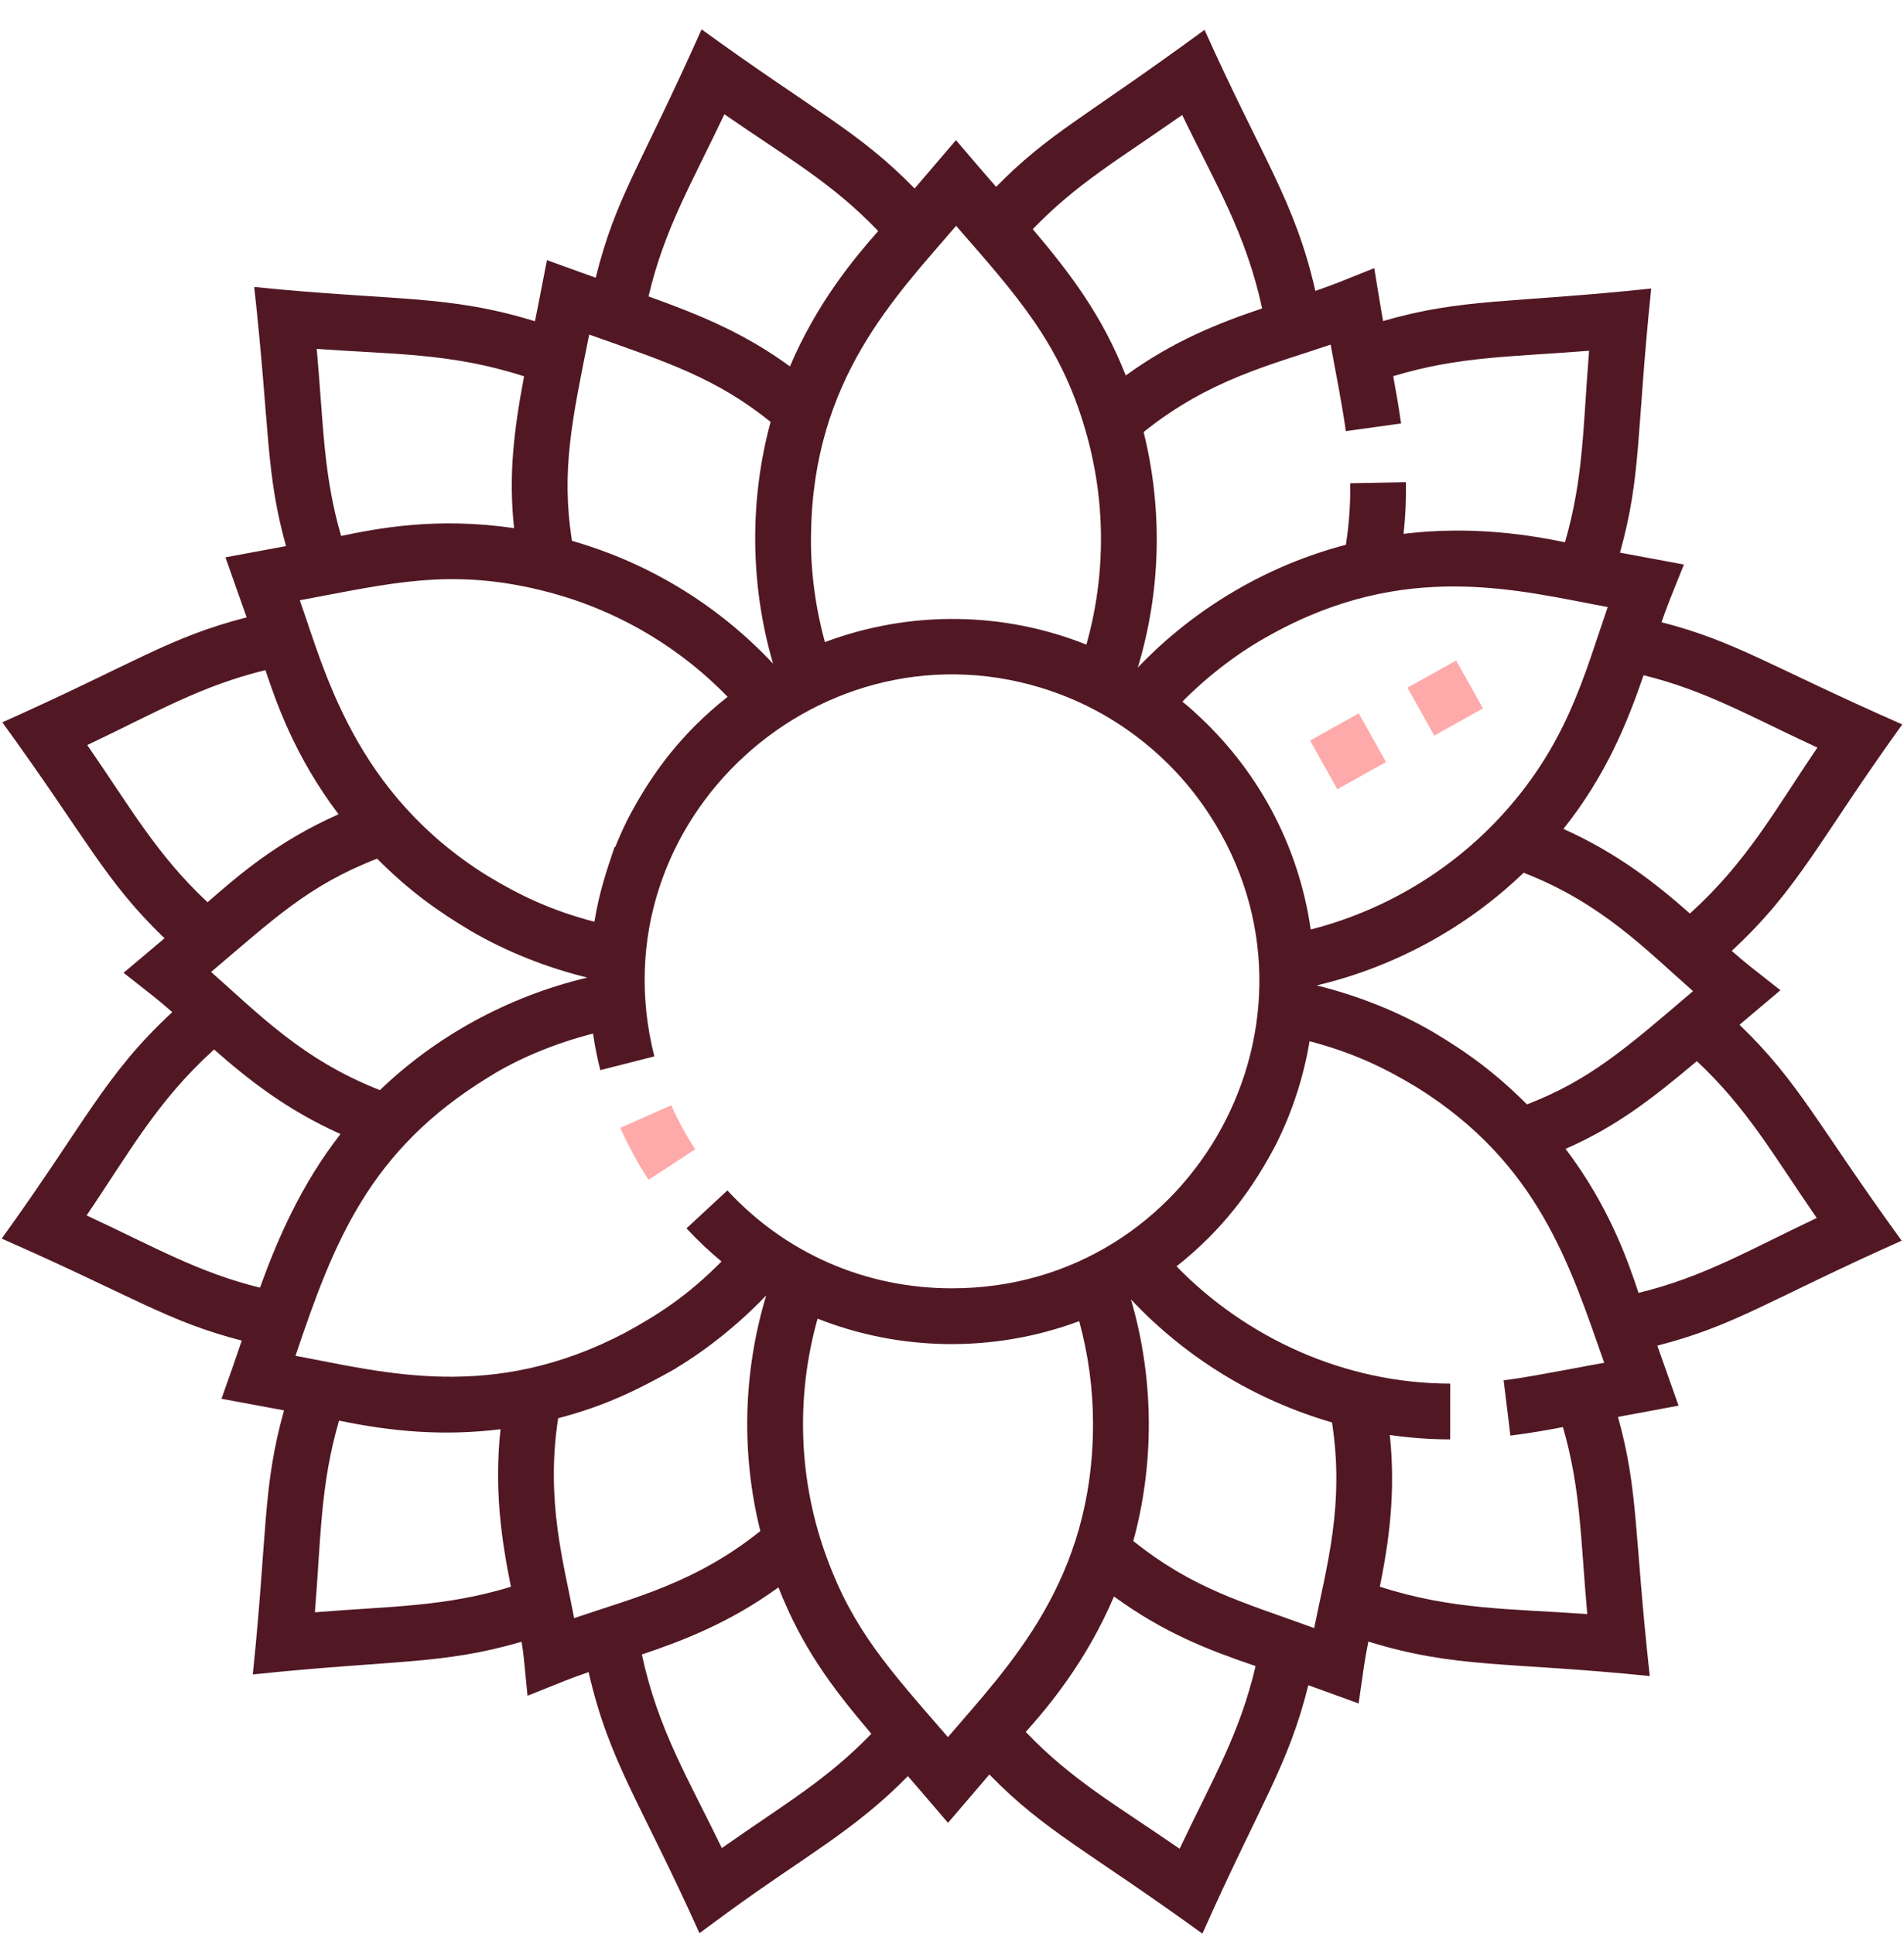 <svg width="64" height="65" viewBox="0 0 64 65" fill="none" xmlns="http://www.w3.org/2000/svg">
<path d="M58.471 34.441C58.823 34.142 58.902 34.076 59.846 33.28C58.864 32.508 58.713 32.398 58.209 31.958C60.487 29.848 61.158 28.203 63.942 24.347C59.466 22.377 58.347 21.554 55.849 20.912C56.062 20.303 56.132 20.143 56.602 18.973L54.453 18.573C55.179 15.973 54.995 14.607 55.503 9.697C50.715 10.201 49.172 10.014 46.49 10.79C46.411 10.343 46.404 10.293 46.193 9.012C45.015 9.484 44.843 9.56 44.214 9.776C43.525 6.753 42.434 5.337 40.489 1.003C36.403 3.998 35.273 4.458 33.483 6.28C33.002 5.728 32.938 5.651 32.133 4.71L30.744 6.335C28.856 4.407 27.513 3.834 23.582 0.987C21.527 5.605 20.698 6.614 20.024 9.333C19.583 9.177 19.519 9.153 18.384 8.742C18.159 9.905 18.125 10.087 17.982 10.797C15.026 9.887 13.287 10.127 8.545 9.644C9.08 14.52 8.921 15.858 9.614 18.353L7.578 18.731L8.291 20.749C5.671 21.422 4.566 22.271 0.078 24.277C2.92 28.186 3.511 29.592 5.53 31.534L4.154 32.694C5.134 33.464 5.287 33.576 5.791 34.016C3.515 36.124 2.889 37.704 0.057 41.627C4.534 43.597 5.625 44.409 8.126 45.055C7.882 45.779 7.86 45.835 7.445 47.01L9.547 47.401C8.817 50.013 8.997 51.446 8.497 56.276C13.284 55.773 14.83 55.963 17.532 55.177C17.601 55.605 17.594 55.595 17.732 56.991C18.991 56.487 19.153 56.415 19.785 56.197C20.476 59.227 21.553 60.609 23.511 64.971L24.445 64.285C26.995 62.416 28.699 61.544 30.518 59.693C30.976 60.221 31.085 60.351 31.866 61.263L33.256 59.638C35.143 61.567 36.523 62.166 40.417 64.987C42.378 60.58 43.305 59.349 43.977 56.637L45.668 57.25C45.846 56.011 45.865 55.828 45.995 55.17C48.954 56.085 50.64 55.839 55.454 56.329C54.92 51.453 55.078 50.115 54.386 47.62L56.422 47.242L55.708 45.225C58.329 44.552 59.434 43.702 63.922 41.697C61.083 37.792 60.488 36.382 58.471 34.441ZM51.325 37.117C50.286 36.069 49.305 35.357 48.142 34.668H48.141C46.974 33.99 45.627 33.455 44.257 33.118C46.861 32.504 49.288 31.186 51.215 29.331C53.84 30.352 55.316 31.911 56.908 33.31C54.677 35.215 53.44 36.304 51.325 37.117ZM32 43.298C29.097 43.298 26.416 42.13 24.45 40.009L23.075 41.283C23.447 41.684 23.84 42.055 24.252 42.397C23.13 43.532 22.159 44.165 21.016 44.789C16.544 47.138 12.936 46.125 9.932 45.566C11.212 41.78 12.384 38.661 16.447 36.186C17.412 35.578 18.665 35.062 19.934 34.737C19.994 35.15 20.075 35.56 20.178 35.965L21.995 35.504C19.977 27.557 27.673 20.596 35.353 23.231L35.352 23.233C37.434 23.944 39.361 25.386 40.664 27.396C45.102 34.243 40.165 43.298 32 43.298ZM7.095 32.666C9.192 30.897 10.353 29.76 12.677 28.858C13.722 29.913 14.713 30.629 15.858 31.306H15.859C17.026 31.983 18.372 32.519 19.741 32.855C17.057 33.493 14.633 34.844 12.771 36.637C10.162 35.618 8.686 34.064 7.095 32.666ZM18.186 19.837C20.484 20.396 22.679 21.589 24.459 23.419C22.932 24.621 21.887 25.992 21.052 27.624V27.63C20.917 27.905 20.793 28.185 20.68 28.469H20.657C20.406 29.222 20.162 29.891 19.979 30.979C18.555 30.605 17.498 30.11 16.378 29.431C11.927 26.662 10.915 22.543 10.077 20.174C13.114 19.611 15.098 19.086 18.186 19.837ZM40.157 23.938L40.159 23.936C40.031 23.82 39.868 23.681 39.745 23.58C40.649 22.664 41.694 21.888 42.666 21.358C47.24 18.795 51.045 19.846 54.041 20.403C53.236 22.724 52.662 25.113 50.297 27.598C48.61 29.365 46.424 30.636 44.058 31.239C43.641 28.346 42.228 25.805 40.157 23.938ZM61.089 25.126C59.653 27.237 58.727 28.963 56.804 30.702C55.673 29.704 54.368 28.67 52.552 27.859C53.987 26.055 54.692 24.305 55.247 22.694C57.334 23.209 58.731 24.031 61.089 25.126ZM45.238 14.49L47.095 14.232C47.022 13.71 46.931 13.184 46.831 12.643C49.072 11.964 50.832 11.998 53.415 11.788C53.206 14.352 53.234 16.06 52.604 18.224C51.506 18 49.552 17.654 47.179 17.941C47.242 17.358 47.269 16.783 47.258 16.206L45.384 16.241C45.397 16.924 45.349 17.605 45.24 18.309C42.668 18.981 40.202 20.387 38.246 22.435C39.005 19.92 39.104 17.19 38.441 14.52C40.644 12.751 42.707 12.27 44.727 11.582C44.922 12.648 45.113 13.589 45.238 14.49ZM39.737 3.864C40.847 6.161 41.88 7.837 42.425 10.366C41.002 10.843 39.458 11.446 37.84 12.619C37.071 10.651 36.003 9.218 34.715 7.702C36.199 6.16 37.604 5.363 39.737 3.864ZM32.138 7.59C34.166 9.919 35.638 11.527 36.481 14.448C37.162 16.771 37.192 19.27 36.517 21.664C33.738 20.555 30.601 20.504 27.727 21.58C27.423 20.473 27.233 19.173 27.262 17.933C27.332 12.742 30.104 9.968 32.138 7.59ZM24.349 3.841C26.461 5.301 27.967 6.142 29.52 7.765C28.744 8.645 27.479 10.141 26.552 12.314C25.033 11.204 23.569 10.599 21.799 9.962C22.334 7.684 23.244 6.175 24.349 3.841ZM19.805 11.245C22.456 12.18 24.079 12.713 25.903 14.179C25.196 16.776 25.202 19.624 25.985 22.304C24.196 20.399 21.901 18.944 19.226 18.176C18.853 15.804 19.235 14.082 19.805 11.245ZM17.616 12.647C17.276 14.452 17.087 15.958 17.28 17.752C14.677 17.363 12.656 17.764 11.466 18.013C10.865 15.939 10.878 14.32 10.647 11.726C13.196 11.913 15.16 11.855 17.616 12.647ZM2.933 25.04C5.245 23.945 6.723 23.06 8.922 22.522C9.282 23.596 9.905 25.42 11.38 27.367C9.303 28.285 8.005 29.43 6.976 30.323C5.26 28.716 4.403 27.165 2.933 25.04ZM2.911 40.848C4.351 38.729 5.277 37.007 7.196 35.271C8.328 36.269 9.632 37.302 11.445 38.113C10.135 39.797 9.348 41.593 8.738 43.276C6.658 42.761 5.252 41.937 2.911 40.848ZM10.585 54.186C10.792 51.636 10.764 49.918 11.397 47.745C13.226 48.124 14.933 48.265 16.824 48.035C16.599 50.142 16.881 51.871 17.174 53.329C14.926 54.011 13.155 53.977 10.585 54.186ZM18.761 47.665C20.378 47.241 21.459 46.696 22.729 45.984V45.977C23.806 45.327 24.847 44.485 25.755 43.537C24.976 46.119 24.91 48.858 25.557 51.456C23.375 53.205 21.309 53.697 19.299 54.382C18.95 52.519 18.335 50.45 18.761 47.665ZM24.263 62.11C23.149 59.803 22.119 58.135 21.575 55.605C23.003 55.125 24.552 54.52 26.166 53.349C26.953 55.352 27.936 56.678 29.288 58.269C27.799 59.816 26.385 60.619 24.263 62.11ZM31.863 58.382C29.857 56.071 28.686 54.778 27.8 52.375C26.841 49.792 26.737 46.967 27.482 44.317C30.204 45.399 33.373 45.485 36.275 44.402C36.583 45.524 36.74 46.679 36.74 47.851C36.74 53.126 33.922 55.974 31.863 58.382ZM39.651 62.133C37.546 60.679 36.036 59.836 34.479 58.208C35.22 57.376 36.503 55.865 37.445 53.655C39.134 54.885 40.62 55.455 42.205 55.994C41.671 58.28 40.764 59.783 39.651 62.133ZM44.174 54.716C41.685 53.816 40.092 53.386 38.094 51.791C38.785 49.264 38.82 46.424 38.015 43.67C39.882 45.658 42.217 47.064 44.774 47.806C45.201 50.588 44.589 52.645 44.174 54.716ZM46.381 53.326C46.679 51.849 46.922 50.204 46.717 48.228C47.387 48.325 48.063 48.375 48.746 48.376L48.748 46.501C45.186 46.497 41.879 44.955 39.547 42.56C41.086 41.345 42.121 39.965 42.948 38.349V38.344C43.472 37.272 43.828 36.143 44.019 34.994C45.448 35.369 46.506 35.866 47.622 36.542H47.622C51.744 39.107 52.785 42.582 53.923 45.799C51.574 46.236 51.227 46.304 50.542 46.388L50.77 48.248C51.441 48.166 52.04 48.056 52.535 47.962C53.135 50.036 53.123 51.654 53.353 54.248C50.803 54.06 48.839 54.118 46.381 53.326ZM55.078 43.452C54.72 42.381 54.099 40.56 52.624 38.611C54.3 37.878 55.504 36.955 57.037 35.663C58.745 37.265 59.6 38.813 61.067 40.934C58.755 42.029 57.276 42.913 55.078 43.452Z" fill="#511824"/>
<path d="M22.564 37.145L20.85 37.905C21.119 38.51 21.436 39.094 21.8 39.651L23.37 38.625C23.065 38.16 22.793 37.662 22.564 37.145Z" fill="#FFAAAA"/>
<path d="M47.31 23.112L48.947 22.198L49.847 23.808L48.211 24.723L47.31 23.112Z" fill="#FFAAAA"/>
<path d="M44.036 24.889L45.673 23.974L46.588 25.611L44.951 26.526L44.036 24.889Z" fill="#FFAAAA"/>
</svg>
